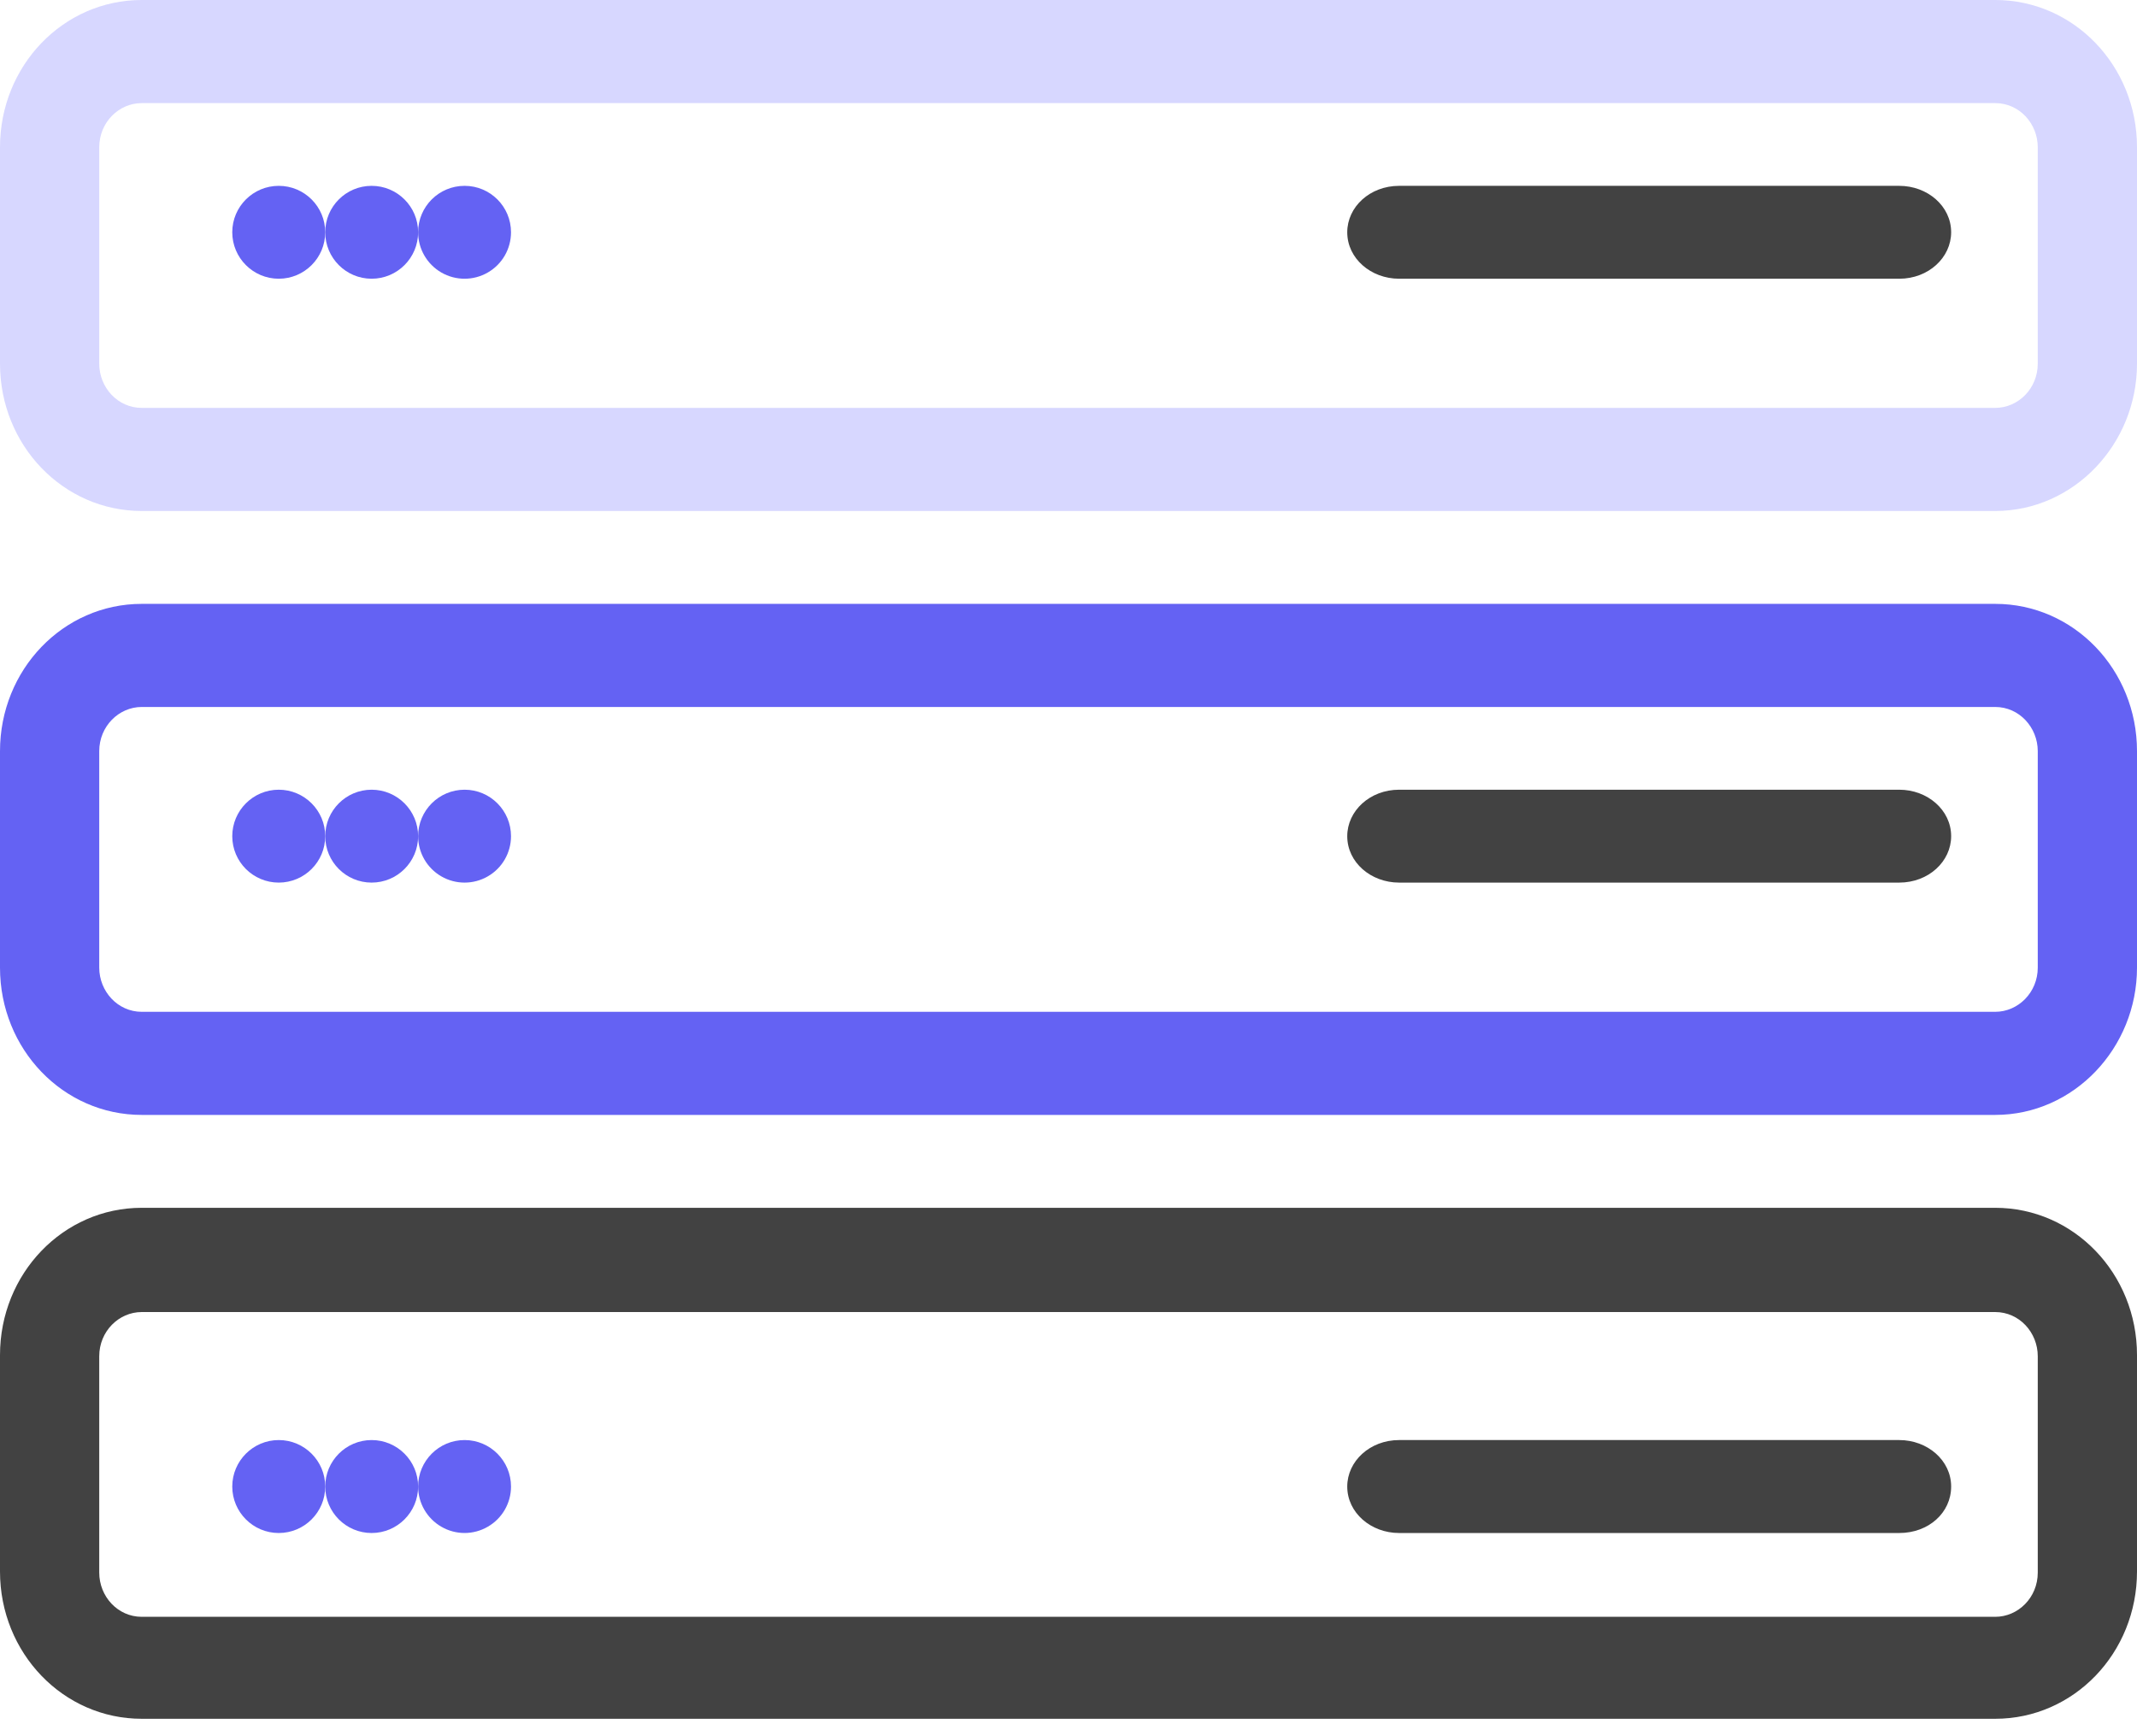<?xml version="1.0" encoding="UTF-8"?>
<svg width="32px" height="26px" viewBox="0 0 32 26" version="1.1" xmlns="http://www.w3.org/2000/svg" xmlns:xlink="http://www.w3.org/1999/xlink">
    <title>cloud-disk</title>
    <g id="页面-1" stroke="none" stroke-width="1" fill="none" fill-rule="evenodd">
        <g id="图标" transform="translate(-75, -42)">
            <g id="cloud-disk" transform="translate(75, 42)">
                <path d="M29.877,25.739 L2.122,25.739 C0.947,25.739 0,24.755 0,23.533 L0,20.293 C0,19.071 0.947,18.087 2.122,18.087 L29.877,18.087 C31.053,18.087 32,19.071 32,20.293 L32,23.533 C32,24.755 31.053,25.739 29.877,25.739 Z M2.122,19.648 C1.78,19.648 1.486,19.936 1.486,20.31 L1.486,23.55 C1.486,23.907 1.763,24.212 2.122,24.212 L29.877,24.212 C30.22,24.212 30.514,23.924 30.514,23.55 L30.514,20.31 C30.514,19.953 30.237,19.648 29.877,19.648 L2.122,19.648 Z" id="Fill-1" fill="#424242"></path>
                <path d="M3.478,22.261 C3.478,22.645 3.79,22.957 4.174,22.957 C4.558,22.957 4.87,22.645 4.87,22.261 C4.87,21.877 4.558,21.565 4.174,21.565 C3.79,21.565 3.478,21.877 3.478,22.261 Z" id="Fill-2" fill="#6462F3"></path>
                <path d="M4.87,22.261 C4.87,22.645 5.181,22.957 5.565,22.957 C5.949,22.957 6.261,22.645 6.261,22.261 C6.261,21.877 5.949,21.565 5.565,21.565 C5.181,21.565 4.87,21.877 4.87,22.261 Z" id="Fill-3" fill="#6462F3"></path>
                <path d="M6.261,22.261 C6.261,22.509 6.394,22.739 6.609,22.863 C6.824,22.988 7.089,22.988 7.304,22.863 C7.52,22.739 7.652,22.509 7.652,22.261 C7.652,21.877 7.341,21.565 6.957,21.565 C6.572,21.565 6.261,21.877 6.261,22.261 Z" id="Fill-4" fill="#6462F3"></path>
                <path d="M28.44,22.957 L20.951,22.957 C20.529,22.957 20.174,22.654 20.174,22.261 C20.174,21.883 20.512,21.565 20.951,21.565 L28.44,21.565 C28.862,21.565 29.217,21.868 29.217,22.261 C29.217,22.654 28.879,22.957 28.44,22.957 Z" id="Fill-5" fill="#424242"></path>
                <path d="M29.877,16.696 L2.122,16.696 C0.947,16.696 0,15.712 0,14.49 L0,11.249 C0,10.028 0.947,9.043 2.122,9.043 L29.877,9.043 C31.053,9.043 32,10.028 32,11.249 L32,14.49 C32,15.695 31.053,16.696 29.877,16.696 Z M2.122,10.587 C1.78,10.587 1.486,10.876 1.486,11.249 L1.486,14.49 C1.486,14.846 1.763,15.152 2.122,15.152 L29.877,15.152 C30.22,15.152 30.514,14.863 30.514,14.49 L30.514,11.249 C30.514,10.893 30.237,10.587 29.877,10.587 L2.122,10.587 Z" id="Fill-6" fill="#6462F3"></path>
                <path d="M3.478,12.522 C3.478,12.906 3.79,13.217 4.174,13.217 C4.558,13.217 4.87,12.906 4.87,12.522 C4.87,12.138 4.558,11.826 4.174,11.826 C3.79,11.826 3.478,12.138 3.478,12.522 Z" id="Fill-7" fill="#6462F3"></path>
                <path d="M4.87,12.522 C4.87,12.906 5.181,13.217 5.565,13.217 C5.949,13.217 6.261,12.906 6.261,12.522 C6.261,12.138 5.949,11.826 5.565,11.826 C5.181,11.826 4.87,12.138 4.87,12.522 Z" id="Fill-8" fill="#6462F3"></path>
                <path d="M6.261,12.522 C6.261,12.77 6.394,13 6.609,13.124 C6.824,13.248 7.089,13.248 7.304,13.124 C7.52,13 7.652,12.77 7.652,12.522 C7.652,12.138 7.341,11.826 6.957,11.826 C6.572,11.826 6.261,12.138 6.261,12.522 Z" id="Fill-9" fill="#6462F3"></path>
                <path d="M28.44,13.217 L20.951,13.217 C20.529,13.217 20.174,12.915 20.174,12.522 C20.174,12.144 20.512,11.826 20.951,11.826 L28.44,11.826 C28.862,11.826 29.217,12.129 29.217,12.522 C29.217,12.9 28.879,13.217 28.44,13.217 Z" id="Fill-10" fill="#424242"></path>
                <path d="M29.877,7.652 L2.122,7.652 C0.947,7.652 0,6.668 0,5.446 L0,2.206 C0,0.984 0.947,0 2.122,0 L29.877,0 C31.053,0 32,0.984 32,2.206 L32,5.446 C32,6.651 31.053,7.652 29.877,7.652 Z M2.122,1.544 C1.78,1.544 1.486,1.832 1.486,2.206 L1.486,5.446 C1.486,5.803 1.763,6.108 2.122,6.108 L29.877,6.108 C30.22,6.108 30.514,5.82 30.514,5.446 L30.514,2.206 C30.514,1.849 30.237,1.544 29.877,1.544 L2.122,1.544 Z" id="Fill-11" fill="#D7D7FF"></path>
                <path d="M3.478,3.478 C3.478,3.862 3.79,4.174 4.174,4.174 C4.558,4.174 4.87,3.862 4.87,3.478 C4.87,3.094 4.558,2.783 4.174,2.783 C3.79,2.783 3.478,3.094 3.478,3.478 Z" id="Fill-12" fill="#6462F3"></path>
                <path d="M4.87,3.478 C4.87,3.862 5.181,4.174 5.565,4.174 C5.949,4.174 6.261,3.862 6.261,3.478 C6.261,3.094 5.949,2.783 5.565,2.783 C5.181,2.783 4.87,3.094 4.87,3.478 Z" id="Fill-13" fill="#6462F3"></path>
                <path d="M6.261,3.478 C6.261,3.727 6.394,3.957 6.609,4.081 C6.824,4.205 7.089,4.205 7.304,4.081 C7.52,3.957 7.652,3.727 7.652,3.478 C7.652,3.094 7.341,2.783 6.957,2.783 C6.572,2.783 6.261,3.094 6.261,3.478 Z" id="Fill-14" fill="#6462F3"></path>
                <path d="M28.44,4.174 L20.951,4.174 C20.529,4.174 20.174,3.871 20.174,3.478 C20.174,3.1 20.512,2.783 20.951,2.783 L28.44,2.783 C28.862,2.783 29.217,3.085 29.217,3.478 C29.217,3.856 28.879,4.174 28.44,4.174 Z" id="Fill-15" fill="#424242"></path>
            </g>
        </g>
    </g>
</svg>